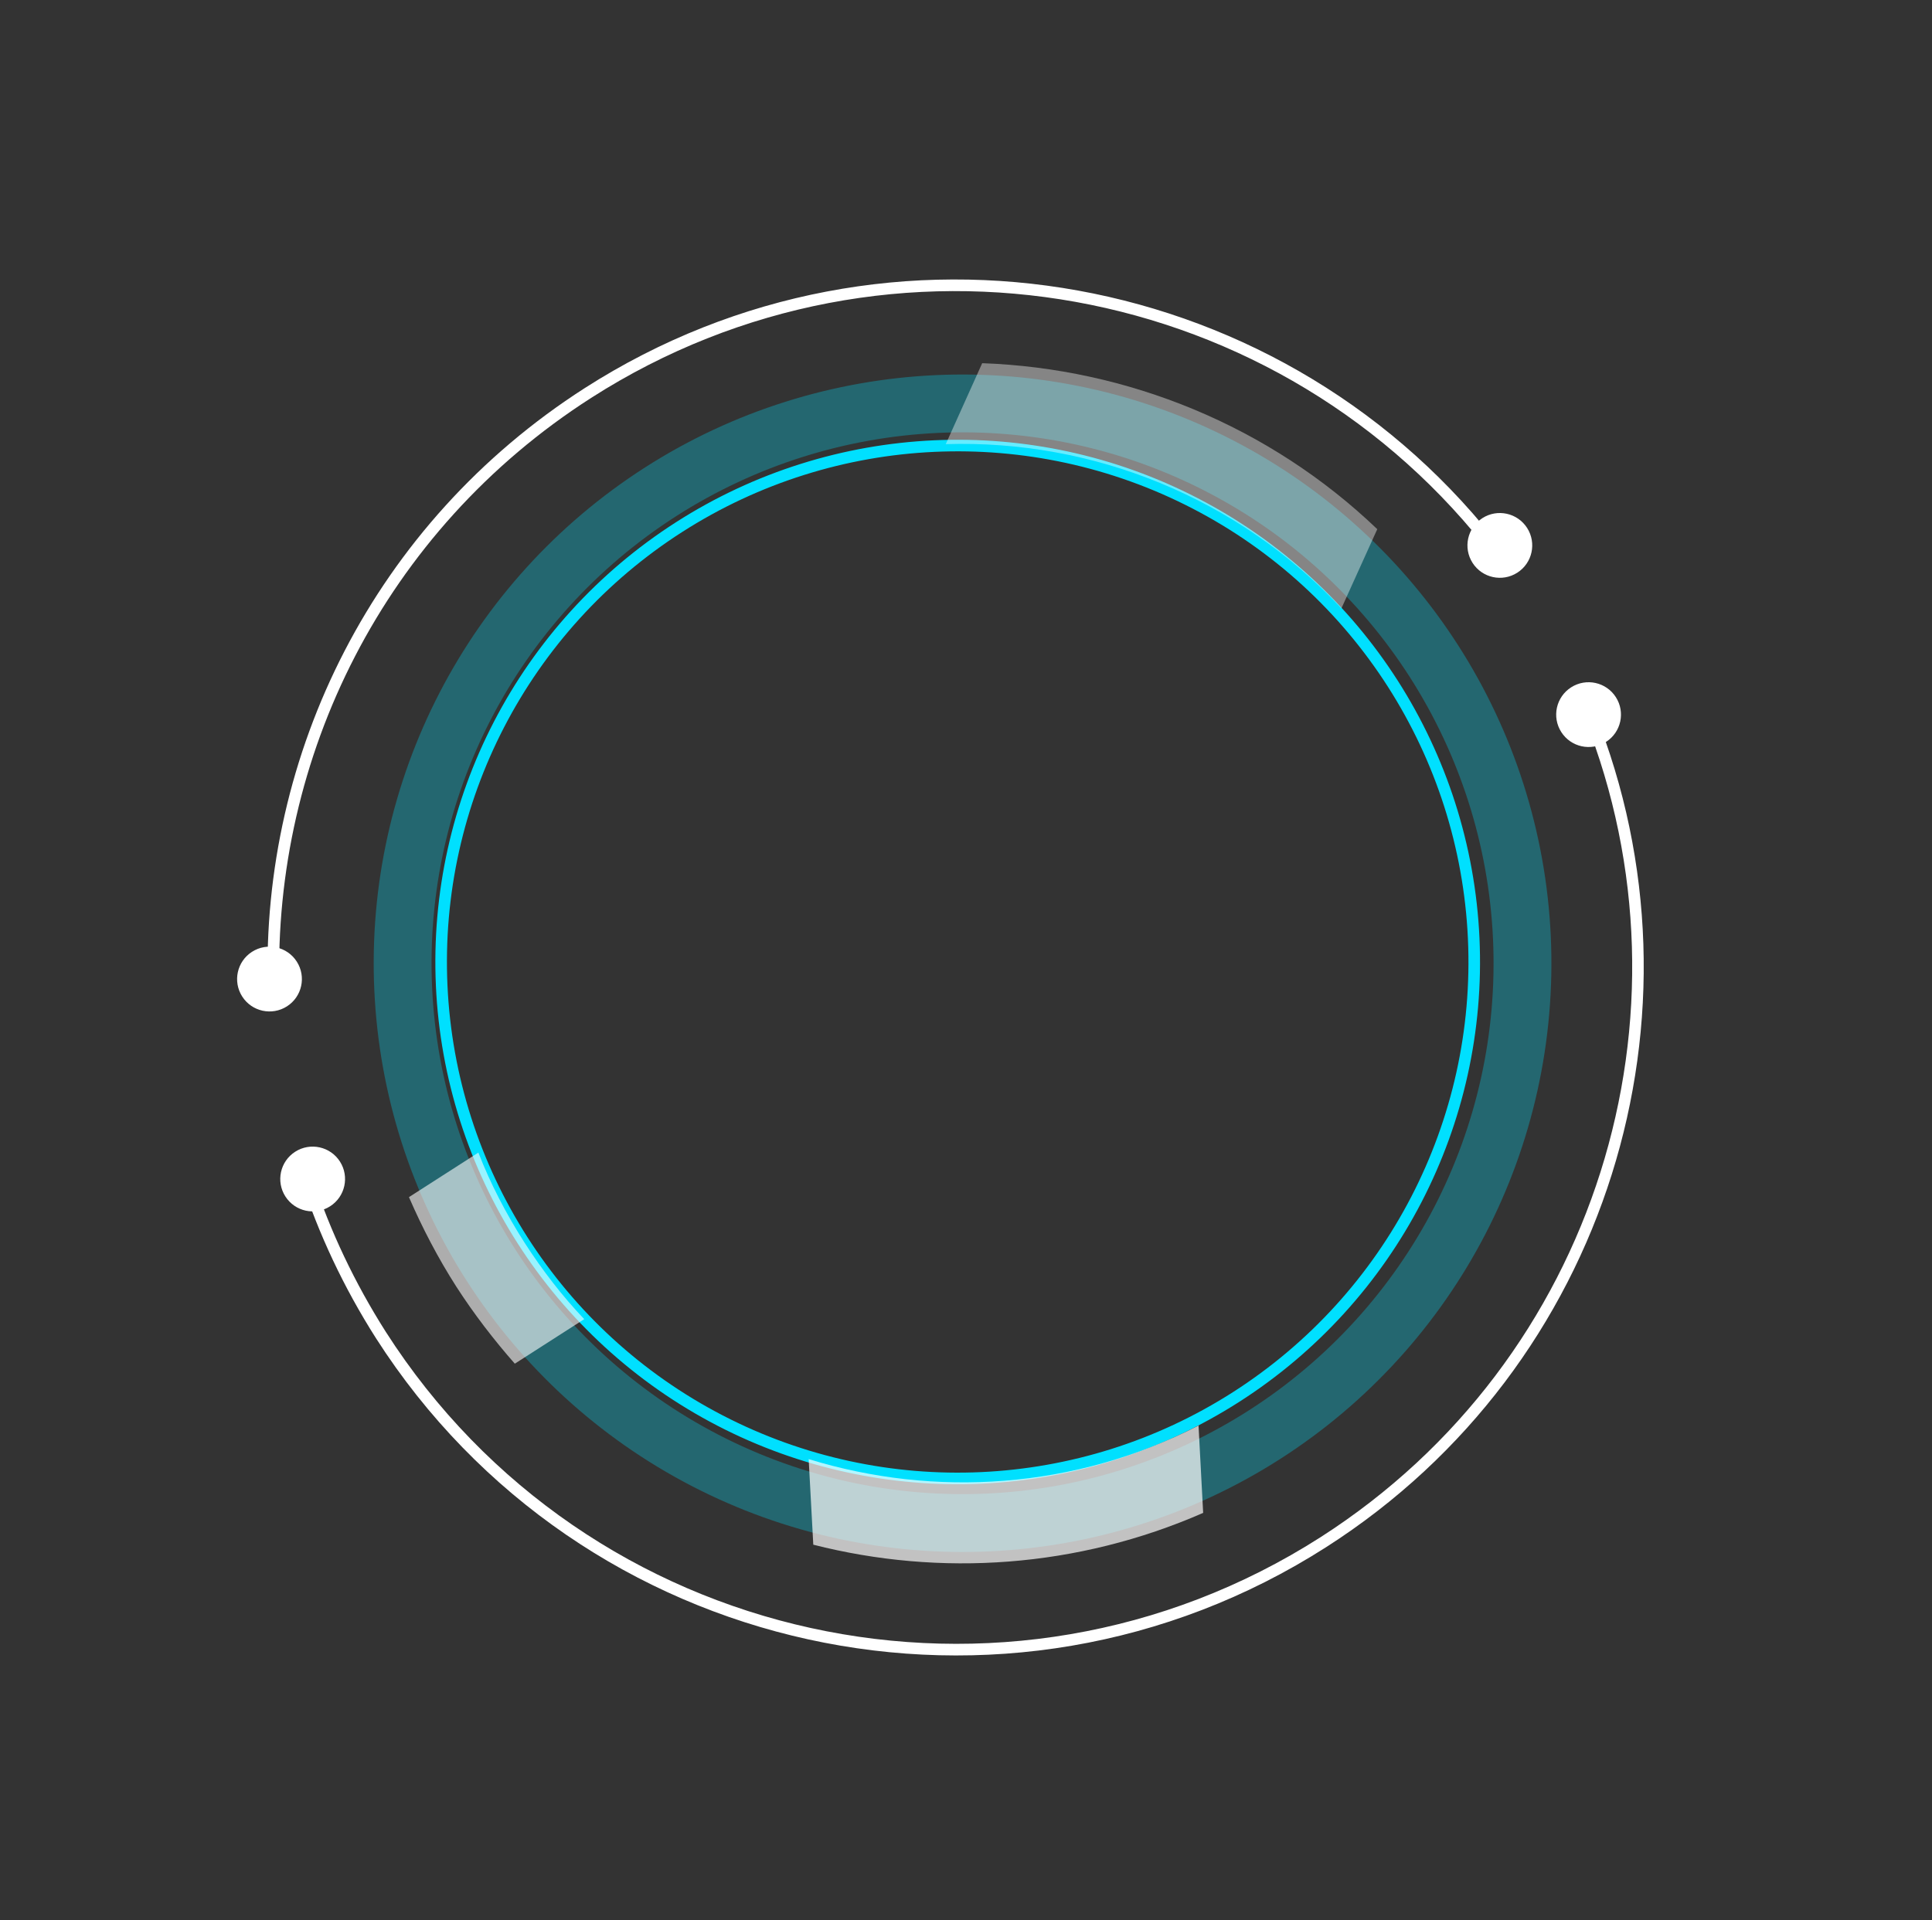 <svg xmlns="http://www.w3.org/2000/svg" viewBox="0 0 334 332" fill="none"><rect x="0" y="0" width="334" height="332" fill="#333333" stroke="none"/><style>.a{fill:#fff}</style><circle cx="274.6" cy="123.6" r="5.6" transform="rotate(-122.625 274.606 123.576)" class="a"/><circle cx="46.6" cy="169.3" r="5.6" transform="rotate(-122.625 46.594 169.3)" class="a"/><circle cx="54" cy="203.9" r="5.6" transform="rotate(-122.625 54.017 203.869)" class="a"/><circle cx="259.3" cy="94.4" r="5.6" transform="rotate(-122.625 259.27 94.358)" class="a"/><path d="M48.3 170.7c-1.1-39.7 18-78.9 53.9-101.9 51.7-33.1 119.6-20.4 156.1 27.7l1.7-1.1c-37.1-49-106.3-62-158.9-28.3-36.5 23.4-56 63.3-54.8 103.7l2-.1zm3.7 33.2c3.1 9.5 7.4 18.7 13 27.5 35.4 55.3 109 71.5 164.3 36.1 48.9-31.3 67.2-92.4 46.4-144.3l-1.7 1.1c20.2 51 2.2 110.8-45.7 141.5-54.4 34.8-126.8 18.9-161.6-35.5-5.4-8.5-9.6-17.4-12.6-26.5l-2.1.1z" class="a"/><circle cx="166.3" cy="166.6" r="96.8" transform="rotate(-122.625 166.341 166.551)" stroke-opacity=".3" stroke-width="10" stroke="#00e0ff"/><circle cx="165.6" cy="166.4" r="89.3" transform="rotate(-122.625 165.566 166.381)" stroke-width="2" stroke="#00e0ff"/><path d="M208 261.6c-21.7 9.5-45.4 11.1-67.4 5.5l-.8-14.8c21.8 6.7 46 5.2 67.4-5.8l.8 15.1z" fill-opacity=".7" fill="#fff"/><path d="M70.7 207c2.3 5.3 5 10.5 8.2 15.5 3.1 4.8 6.5 9.2 10.1 13.3l12-7.7c-3.8-4-7.2-8.4-10.3-13.2-3.2-5-5.9-10.2-8-15.6l-12 7.7z" fill-opacity=".6" fill="#fff"/><path d="M169.8 62.8c25.1.9 49.6 10.8 68.3 28.7l-6.2 13.7C214 86 188.9 76 163.5 76.8l6.3-14z" fill-opacity=".4" fill="#fff"/></svg>